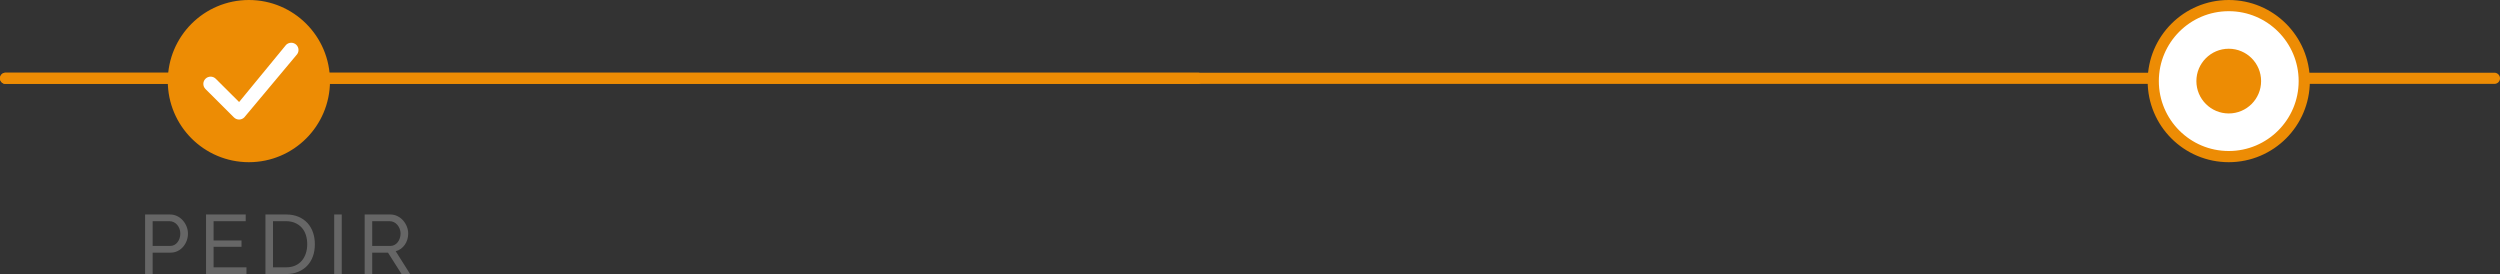<?xml version="1.0" encoding="UTF-8"?>
<svg width="447px" height="49px" viewBox="0 0 447 49" version="1.1" xmlns="http://www.w3.org/2000/svg" xmlns:xlink="http://www.w3.org/1999/xlink">
    <rect x="0" y="0" width="447" height="49" fill="#333333" stroke="none"/>
    <!-- Generator: Sketch 49.3 (51167) - http://www.bohemiancoding.com/sketch -->
    <title>Group 3</title>
    <desc>Created with Sketch.</desc>
    <defs></defs>
    <g id="Desktop" stroke="none" stroke-width="1" fill="none" fill-rule="evenodd">
        <g id="2.2-Presupuestos-Reservar" transform="translate(-460, -29)">
            <g id="Group-3" transform="translate(461, 30)">
                <path d="M24.943,48 L24.943,37.35 L29.383,37.35 C29.853,37.35 30.285,37.447 30.68,37.642 C31.075,37.838 31.415,38.097 31.7,38.422 C31.985,38.748 32.207,39.112 32.368,39.517 C32.528,39.923 32.608,40.335 32.608,40.755 C32.608,41.195 32.533,41.62 32.383,42.03 C32.232,42.44 32.02,42.805 31.745,43.125 C31.47,43.445 31.14,43.7 30.755,43.89 C30.37,44.08 29.943,44.175 29.473,44.175 L26.293,44.175 L26.293,48 L24.943,48 Z M26.293,42.975 L29.398,42.975 C29.678,42.975 29.93,42.918 30.155,42.803 C30.38,42.687 30.572,42.528 30.733,42.322 C30.893,42.117 31.017,41.88 31.108,41.61 C31.198,41.34 31.243,41.055 31.243,40.755 C31.243,40.445 31.19,40.155 31.085,39.885 C30.98,39.615 30.84,39.38 30.665,39.18 C30.49,38.98 30.285,38.825 30.05,38.715 C29.815,38.605 29.568,38.55 29.308,38.55 L26.293,38.55 L26.293,42.975 Z M43.068,46.8 L43.068,48 L35.838,48 L35.838,37.35 L42.933,37.35 L42.933,38.55 L37.188,38.55 L37.188,42 L42.183,42 L42.183,43.125 L37.188,43.125 L37.188,46.8 L43.068,46.8 Z M46.462,48 L46.462,37.35 L50.153,37.35 C51.003,37.35 51.75,37.49 52.395,37.77 C53.04,38.05 53.577,38.43 54.008,38.91 C54.438,39.39 54.76,39.952 54.975,40.597 C55.19,41.243 55.297,41.93 55.297,42.66 C55.297,43.47 55.178,44.202 54.938,44.858 C54.697,45.513 54.353,46.072 53.903,46.538 C53.452,47.003 52.91,47.362 52.275,47.617 C51.64,47.873 50.933,48 50.153,48 L46.462,48 Z M53.932,42.66 C53.932,42.06 53.85,41.508 53.685,41.002 C53.52,40.497 53.275,40.065 52.95,39.705 C52.625,39.345 52.228,39.063 51.758,38.858 C51.287,38.652 50.753,38.55 50.153,38.55 L47.812,38.55 L47.812,46.8 L50.153,46.8 C50.763,46.8 51.305,46.695 51.78,46.485 C52.255,46.275 52.65,45.985 52.965,45.615 C53.28,45.245 53.52,44.808 53.685,44.303 C53.85,43.797 53.932,43.25 53.932,42.66 Z M58.752,48 L58.752,37.35 L60.102,37.35 L60.102,48 L58.752,48 Z M64.202,48 L64.202,37.35 L68.762,37.35 C69.233,37.35 69.665,37.447 70.06,37.642 C70.455,37.838 70.795,38.097 71.08,38.422 C71.365,38.748 71.587,39.112 71.747,39.517 C71.908,39.923 71.987,40.335 71.987,40.755 C71.987,41.125 71.935,41.482 71.83,41.828 C71.725,42.173 71.575,42.485 71.38,42.765 C71.185,43.045 70.95,43.285 70.675,43.485 C70.4,43.685 70.093,43.83 69.752,43.92 L72.332,48 L70.802,48 L68.372,44.175 L65.552,44.175 L65.552,48 L64.202,48 Z M65.552,42.975 L68.777,42.975 C69.058,42.975 69.31,42.915 69.535,42.795 C69.76,42.675 69.952,42.513 70.112,42.307 C70.273,42.102 70.397,41.865 70.487,41.595 C70.578,41.325 70.622,41.045 70.622,40.755 C70.622,40.455 70.57,40.173 70.465,39.907 C70.36,39.642 70.22,39.408 70.045,39.203 C69.87,38.997 69.665,38.838 69.43,38.722 C69.195,38.607 68.948,38.55 68.687,38.55 L65.552,38.55 L65.552,42.975 Z" id="PEDIR" fill="#666666"></path>
                <path d="M0,13 L445.001,13" id="Path-3" stroke="#ED8C04" stroke-width="2" stroke-linecap="round"></path>
                <path d="M0,13 L213.19,13" id="Path-3" stroke="#ED8C04" stroke-width="2" stroke-linecap="round"></path>
                <g id="Group-2" transform="translate(30, 0)">
                    <circle id="Oval-4" stroke="#ED8C04" stroke-width="2" fill="#ED8C04" cx="13.5" cy="13.5" r="13.5"></circle>
                    <path d="M20.351,5.382 C20.108,5.137 19.778,5 19.434,5 C19.089,5 18.759,5.137 18.516,5.382 L7.38,14.703 C7.137,14.947 7,15.278 7,15.623 C7,15.969 7.137,16.3 7.38,16.544 L12.464,21.643 C12.972,22.144 13.787,22.14 14.291,21.634 C14.794,21.129 14.797,20.31 14.297,19.801 L10.132,15.622 L20.351,7.223 C20.595,6.979 20.731,6.648 20.731,6.302 C20.731,5.957 20.595,5.626 20.351,5.382 Z" id="Shape" fill="#FFFFFF" fill-rule="nonzero" transform="translate(13.866, 13.508) scale(-1, 1) rotate(-90) translate(-13.866, -13.508) "></path>
                </g>
                <g id="Group" transform="translate(384, 0)">
                    <circle id="Oval-4" stroke="#ED8C04" stroke-width="2" fill="#FFFFFF" cx="13.5" cy="13.5" r="13.5"></circle>
                    <circle id="Oval-4" fill="#ED8C04" cx="13.5" cy="13.5" r="5.786"></circle>
                </g>
            </g>
        </g>
    </g>
</svg>